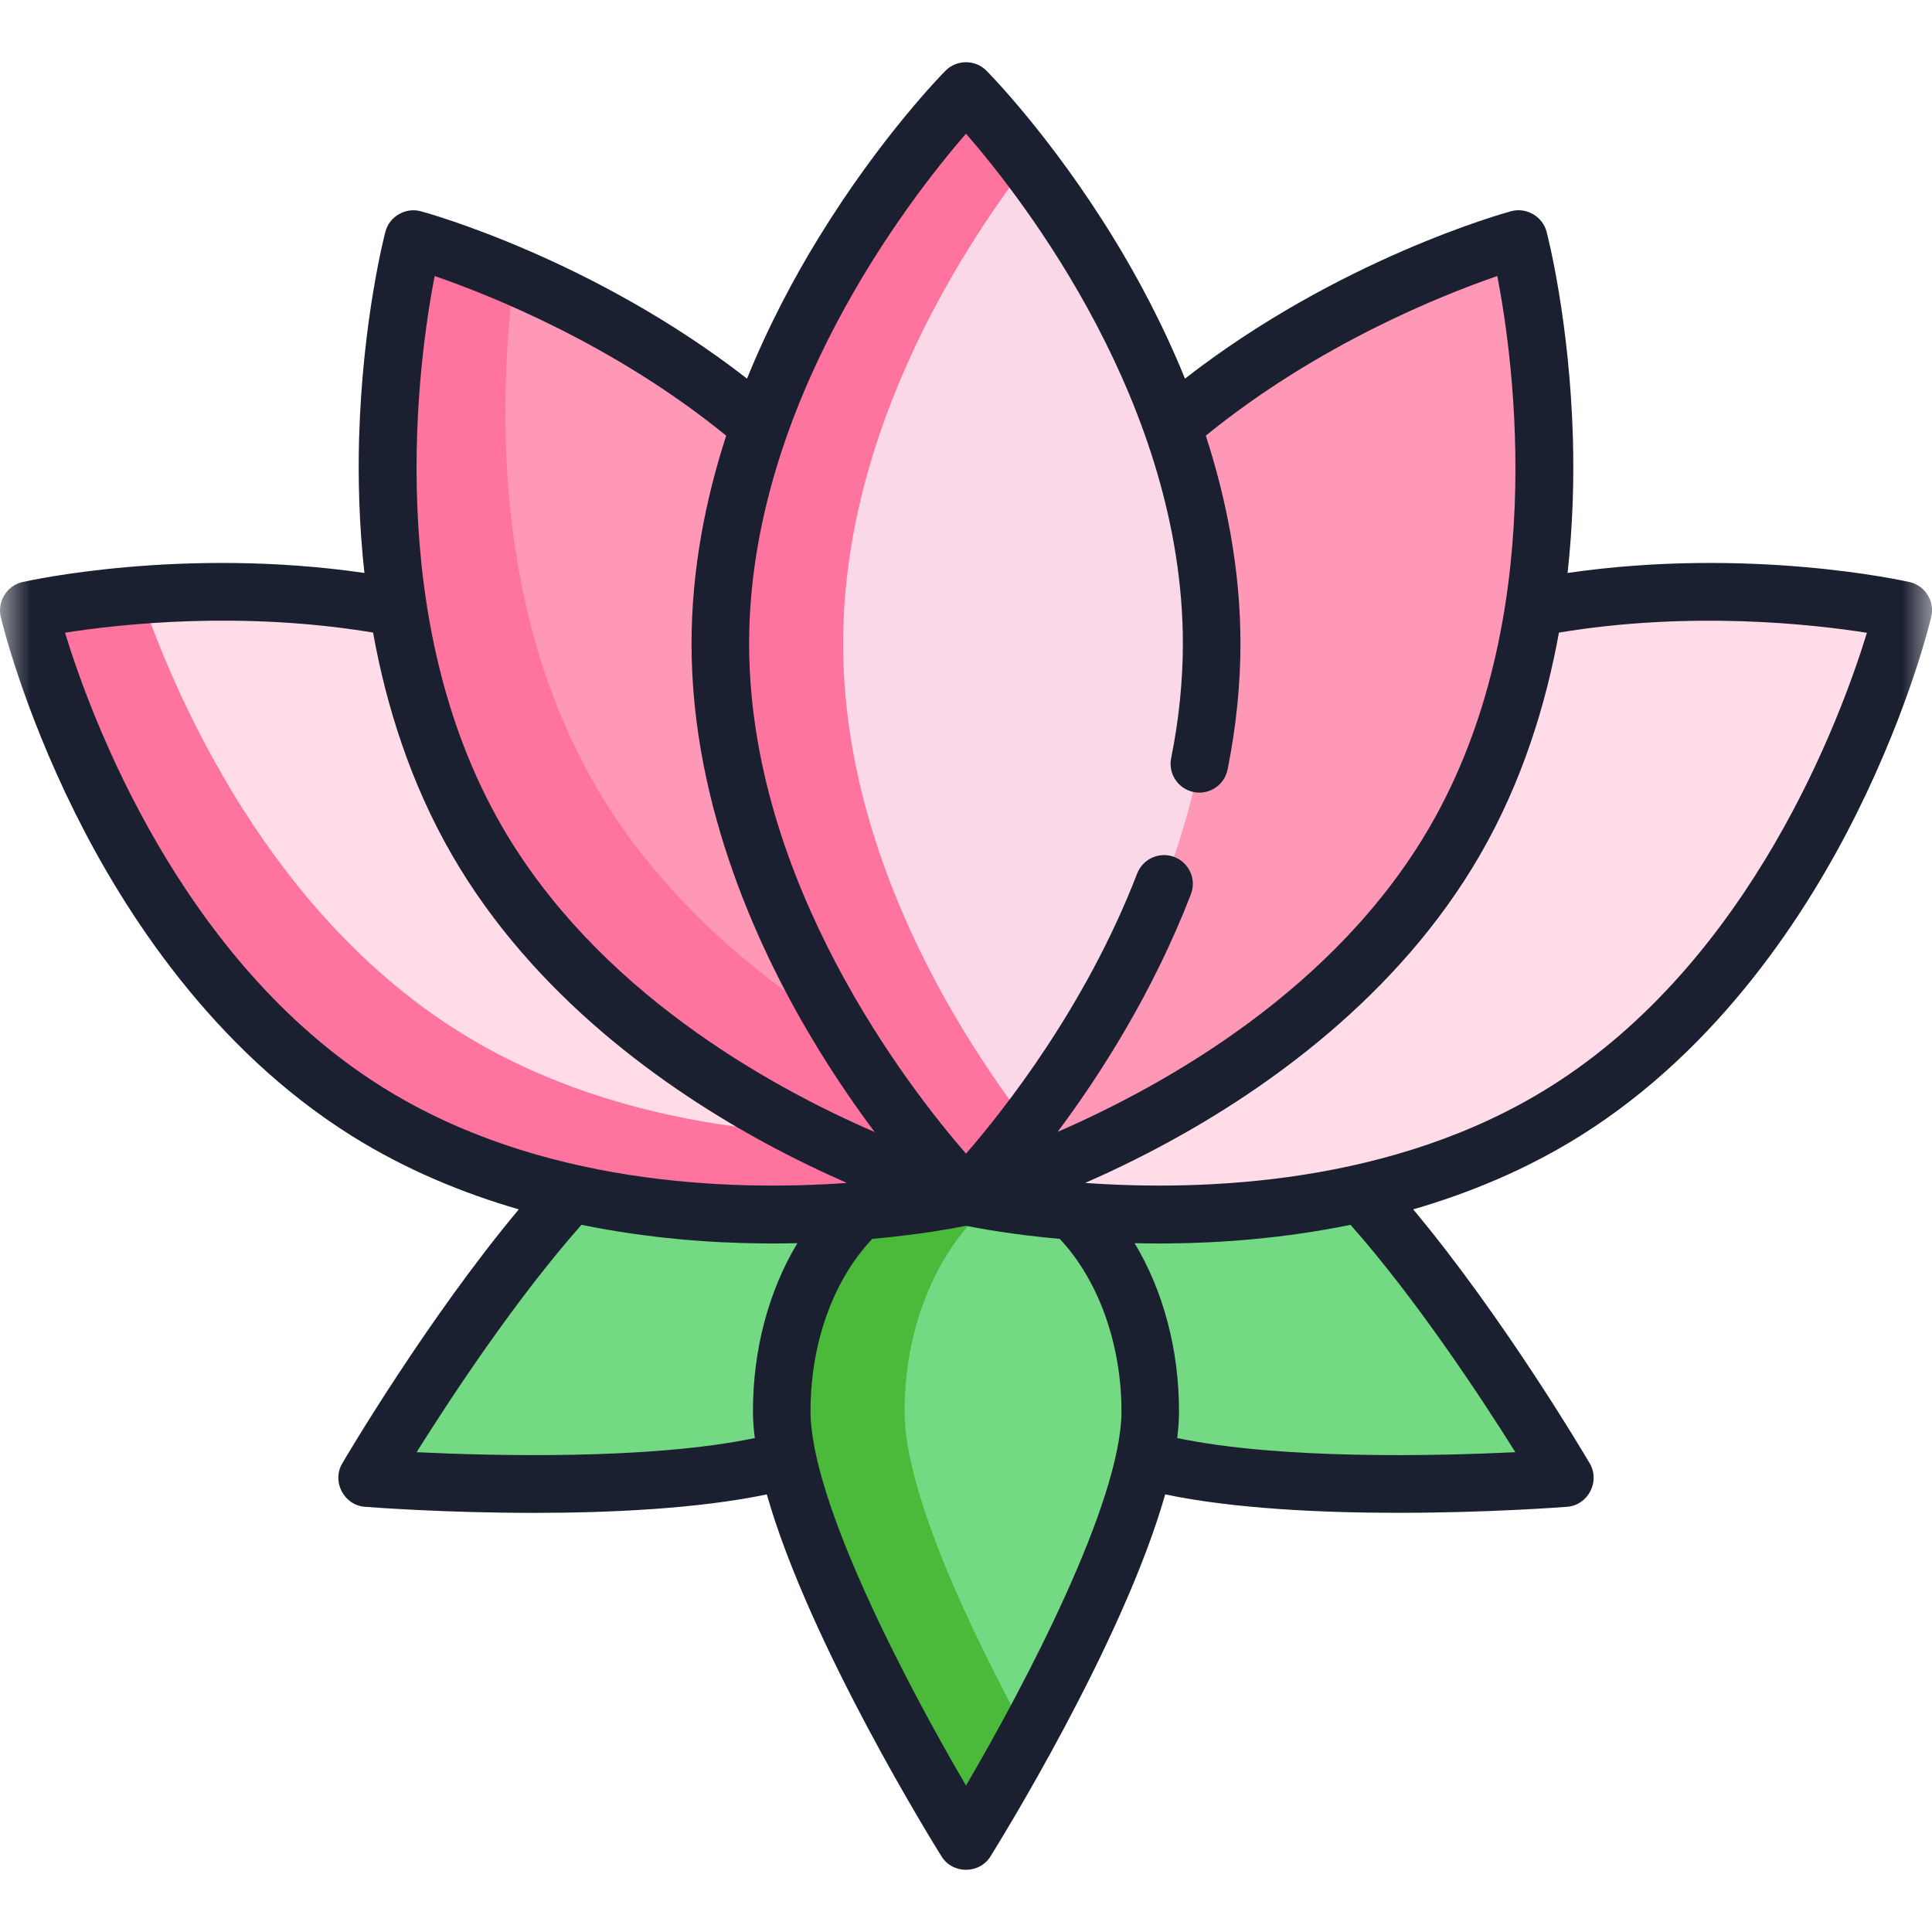<svg width="32" height="32" viewBox="0 0 32 32" fill="none" xmlns="http://www.w3.org/2000/svg">
<mask id="mask0_2048_7905" style="mask-type:luminance" maskUnits="userSpaceOnUse" x="0" y="0" width="32" height="32">
<path d="M32 0H0V32H32V0Z" fill="white"/>
</mask>
<g mask="url(#mask0_2048_7905)">
<path d="M18.196 23.895C16.204 22.855 15.22 20.802 16 19.307C16.779 17.813 19.026 17.444 21.019 18.483C23.011 19.522 25.921 24.482 25.921 24.482C25.921 24.482 20.189 24.934 18.196 23.895Z" fill="#73D982"/>
<path d="M13.804 23.895C15.796 22.855 16.78 20.802 16 19.307C15.221 17.813 12.974 17.444 10.981 18.483C8.989 19.522 6.079 24.482 6.079 24.482C6.079 24.482 11.811 24.934 13.804 23.895Z" fill="#73D982"/>
<path d="M12.948 23.376C12.948 21.129 14.315 19.307 16 19.307C17.685 19.307 19.052 21.129 19.052 23.376C19.052 25.623 16 30.497 16 30.497C16 30.497 12.948 25.623 12.948 23.376Z" fill="#73D982"/>
<path d="M14.983 23.376C14.983 21.605 15.832 20.098 17.017 19.54C16.699 19.39 16.357 19.307 16 19.307C14.315 19.307 12.948 21.129 12.948 23.376C12.948 25.623 16 30.497 16 30.497C16 30.497 16.457 29.767 17.017 28.742C16.13 27.118 14.983 24.754 14.983 23.376Z" fill="#4BBA3A"/>
<path d="M21.604 11.511C25.89 8.83 31.523 10.106 31.523 10.106C31.523 10.106 30.206 15.729 25.919 18.41C21.633 21.091 16 19.816 16 19.816C16 19.816 17.317 14.192 21.604 11.511Z" fill="#FFDCE7"/>
<path d="M10.396 11.511C6.109 8.83 0.477 10.106 0.477 10.106C0.477 10.106 1.794 15.729 6.08 18.41C10.367 21.091 16 19.816 16 19.816C16 19.816 14.683 14.192 10.396 11.511Z" fill="#FFDCE7"/>
<path d="M7.606 17.09C4.482 15.135 2.935 11.618 2.326 9.855C1.2 9.942 0.477 10.106 0.477 10.106C0.477 10.106 1.794 15.729 6.08 18.41C10.367 21.092 16 19.816 16 19.816C16 19.816 15.903 19.402 15.676 18.746C13.661 18.901 10.357 18.81 7.606 17.09Z" fill="#FF749F"/>
<path d="M7.899 13.922C5.37 9.543 6.845 3.959 6.845 3.959C6.845 3.959 12.418 5.474 14.946 9.853C17.474 14.232 16 19.816 16 19.816C16 19.816 10.427 18.3 7.899 13.922Z" fill="#FF97B7"/>
<path d="M9.852 12.994C8.146 10.04 8.262 6.538 8.518 4.571C7.526 4.144 6.845 3.959 6.845 3.959C6.845 3.959 5.371 9.543 7.899 13.922C10.427 18.3 16 19.816 16 19.816C16 19.816 16.156 19.224 16.279 18.276C14.43 17.48 11.497 15.843 9.852 12.994Z" fill="#FF749F"/>
<path d="M24.101 13.922C26.629 9.543 25.155 3.959 25.155 3.959C25.155 3.959 19.582 5.474 17.054 9.853C14.526 14.232 16 19.816 16 19.816C16 19.816 21.573 18.3 24.101 13.922Z" fill="#FF97B7"/>
<path d="M11.931 10.661C11.931 5.604 16 1.506 16 1.506C16 1.506 20.068 5.604 20.068 10.661C20.068 15.717 16 19.816 16 19.816C16 19.816 11.931 15.717 11.931 10.661Z" fill="#FAD8E8"/>
<path d="M13.965 10.661C13.965 7.254 15.812 4.283 17.017 2.706C16.433 1.942 16 1.506 16 1.506C16 1.506 11.931 5.604 11.931 10.661C11.931 15.717 16 19.816 16 19.816C16 19.816 16.433 19.379 17.017 18.615C15.812 17.038 13.965 14.067 13.965 10.661Z" fill="#FF749F"/>
<path d="M31.927 9.853C31.86 9.745 31.753 9.669 31.629 9.641C31.517 9.615 28.972 9.053 25.964 9.49C26.053 8.684 26.07 7.932 26.053 7.285C25.999 5.309 25.631 3.896 25.616 3.837C25.549 3.585 25.282 3.43 25.03 3.498C24.909 3.531 22.174 4.29 19.627 6.271C19.262 5.373 18.836 4.581 18.441 3.938C17.406 2.253 16.381 1.213 16.338 1.17C16.154 0.984 15.845 0.984 15.662 1.17C15.618 1.213 14.593 2.253 13.559 3.938C13.164 4.581 12.738 5.373 12.373 6.271C9.826 4.291 7.091 3.531 6.97 3.499C6.718 3.43 6.45 3.585 6.384 3.837C6.368 3.896 6.001 5.309 5.947 7.285C5.93 7.932 5.947 8.684 6.036 9.49C3.028 9.053 0.484 9.615 0.371 9.641C0.117 9.698 -0.047 9.96 0.012 10.215C0.026 10.274 0.364 11.695 1.244 13.465C2.061 15.108 3.519 17.37 5.828 18.815C6.718 19.372 7.663 19.761 8.593 20.031C7.083 21.837 5.729 24.135 5.668 24.24C5.492 24.539 5.697 24.93 6.041 24.957C6.138 24.965 7.351 25.058 8.842 25.058C10.099 25.058 11.552 24.991 12.701 24.752C13.405 27.232 15.49 30.58 15.596 30.75C15.779 31.043 16.221 31.043 16.404 30.75C16.51 30.58 18.595 27.232 19.299 24.752C20.447 24.991 21.9 25.057 23.157 25.057C24.65 25.057 25.864 24.964 25.959 24.957C26.303 24.93 26.507 24.539 26.332 24.24C26.27 24.134 24.916 21.836 23.407 20.031C24.337 19.761 25.281 19.372 26.172 18.815C28.481 17.37 29.939 15.108 30.756 13.465C31.636 11.695 31.974 10.274 31.988 10.215C32.017 10.091 31.995 9.961 31.927 9.853ZM16 2.214C16.954 3.311 19.592 6.705 19.592 10.661C19.592 11.279 19.527 11.917 19.398 12.557C19.346 12.816 19.514 13.067 19.772 13.119C20.03 13.171 20.281 13.003 20.333 12.745C20.474 12.043 20.546 11.342 20.546 10.661C20.546 9.436 20.314 8.271 19.972 7.216C21.825 5.706 23.887 4.886 24.8 4.572C25.077 6.001 25.662 10.264 23.688 13.683C22.127 16.387 19.309 17.968 17.518 18.747C18.22 17.807 19.094 16.445 19.725 14.812C19.82 14.566 19.698 14.29 19.452 14.195C19.206 14.1 18.93 14.223 18.835 14.468C17.985 16.672 16.627 18.386 16 19.108C15.046 18.01 12.408 14.616 12.408 10.661C12.408 6.713 15.047 3.313 16 2.214ZM7.199 4.572C8.113 4.886 10.175 5.706 12.028 7.216C11.686 8.271 11.454 9.436 11.454 10.661C11.454 13.384 12.599 15.82 13.559 17.384C13.879 17.904 14.197 18.363 14.487 18.75C12.697 17.974 9.877 16.394 8.312 13.683C6.338 10.264 6.923 6 7.199 4.572ZM1.077 10.48C1.975 10.338 3.983 10.113 6.179 10.477C6.397 11.687 6.796 12.965 7.486 14.16C8.847 16.518 11.056 18.055 12.67 18.93C13.155 19.193 13.615 19.413 14.027 19.593C12.068 19.732 8.921 19.625 6.333 18.006C2.986 15.912 1.503 11.871 1.077 10.48ZM6.9 24.053C7.467 23.15 8.543 21.515 9.631 20.287C10.737 20.513 11.783 20.588 12.644 20.595C12.694 20.596 12.743 20.596 12.792 20.596C12.934 20.596 13.072 20.594 13.207 20.591C12.733 21.378 12.471 22.351 12.471 23.376C12.471 23.515 12.482 23.664 12.502 23.819C10.769 24.18 8.185 24.115 6.9 24.053ZM16 29.574C15.029 27.918 13.425 24.87 13.425 23.376C13.425 22.248 13.797 21.21 14.447 20.52C15.223 20.449 15.778 20.348 16 20.303C16.221 20.348 16.776 20.449 17.553 20.52C18.193 21.201 18.575 22.262 18.575 23.376C18.575 24.87 16.971 27.918 16 29.574ZM25.099 24.053C23.815 24.115 21.232 24.18 19.498 23.819C19.518 23.664 19.528 23.515 19.528 23.376C19.528 22.349 19.266 21.378 18.793 20.591C18.928 20.594 19.066 20.596 19.208 20.596C19.257 20.596 19.306 20.596 19.356 20.595C20.217 20.588 21.263 20.513 22.369 20.287C23.456 21.514 24.533 23.15 25.099 24.053ZM25.666 18.006C23.078 19.625 19.932 19.732 17.973 19.593C18.385 19.413 18.844 19.193 19.33 18.93C20.943 18.055 23.152 16.518 24.514 14.16C25.204 12.965 25.602 11.687 25.821 10.478C28.012 10.114 30.023 10.339 30.922 10.481C30.496 11.872 29.013 15.913 25.666 18.006Z" fill="#1A2030"/>
</g>
</svg>

